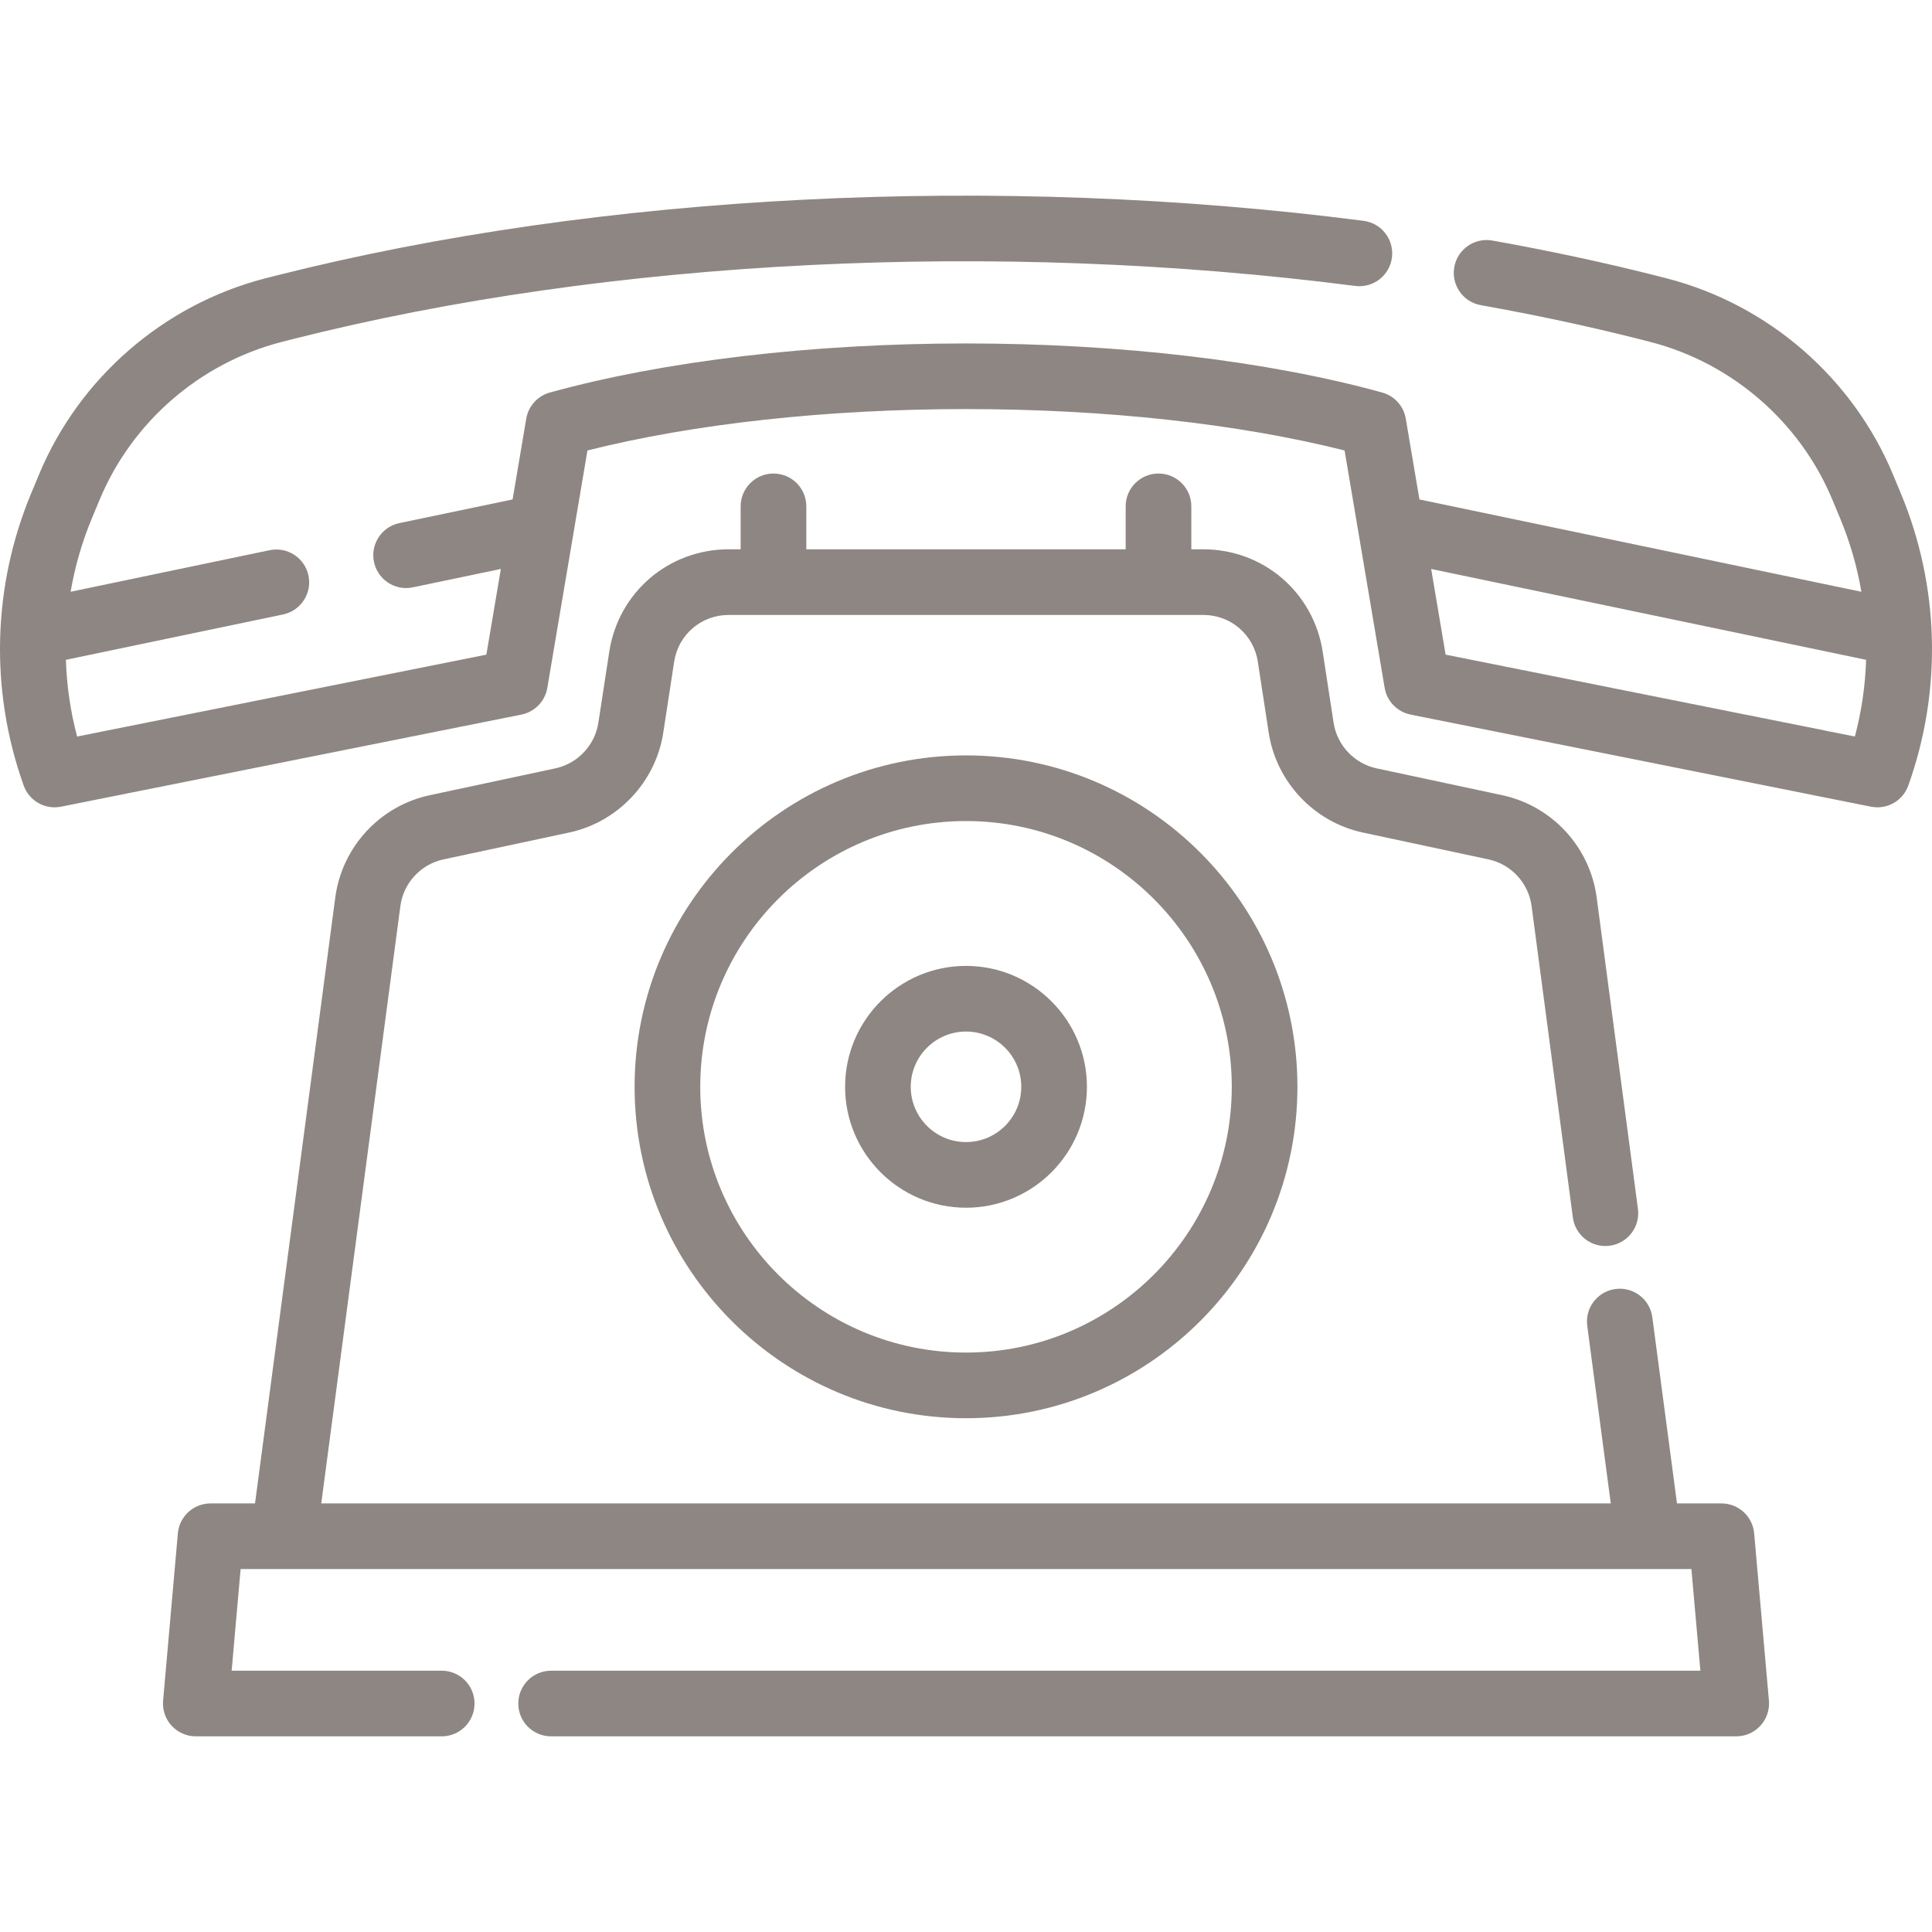<?xml version="1.0"?>
<svg xmlns="http://www.w3.org/2000/svg" xmlns:xlink="http://www.w3.org/1999/xlink" version="1.1" id="Layer_1" x="0px" y="0px" viewBox="0 0 512.001 512.001" style="enable-background:new 0 0 512.001 512.001;" xml:space="preserve" width="512px" height="512px"><g><g>
	<g>
		<path d="M503.719,130.69l-2.081-4.992c-10.645-25.547-32.994-44.944-59.744-51.876c-1.11-0.293-2.219-0.574-3.319-0.849    c-13.736-3.474-28.232-6.578-43.087-9.226c-4.72-0.842-9.248,2.307-10.09,7.037s2.307,9.247,7.037,10.09    c14.45,2.576,28.538,5.593,41.898,8.971c1.047,0.262,2.082,0.523,3.157,0.807c21.551,5.586,39.529,21.189,48.092,41.739    l2.081,4.992c2.627,6.305,4.492,12.829,5.627,19.445l-117.125-24.465l-3.614-21.406c-0.563-3.333-3.006-6.038-6.263-6.937    c-30.393-8.385-69.559-13.004-110.281-13.004c-40.734,0-79.9,4.618-110.281,13.004c-3.259,0.899-5.701,3.605-6.263,6.937    l-3.617,21.402l-30,6.266c-4.703,0.982-7.719,5.59-6.737,10.293c0.857,4.103,4.473,6.922,8.506,6.922    c0.589,0,1.188-0.06,1.787-0.186l23.33-4.874l-3.839,22.709L20.437,195.186c-1.78-6.679-2.758-13.498-2.974-20.328l57.55-12.022    c4.703-0.982,7.719-5.59,6.737-10.293c-0.982-4.702-5.59-7.716-10.293-6.736l-52.742,11.017c1.137-6.616,3-13.137,5.626-19.441    l2.08-4.992c8.559-20.551,26.535-36.154,48.128-41.751c0.996-0.263,2.006-0.516,3.016-0.769c0.008-0.001,0.126-0.031,0.133-0.034    c83.789-21.19,186.37-26.315,281.44-14.062c4.775,0.616,9.125-2.75,9.739-7.516c0.614-4.765-2.751-9.125-7.514-9.739    C264.207,45.999,159.26,51.265,73.342,72.993c-1.086,0.271-2.17,0.543-3.2,0.815c-26.792,6.944-49.139,26.343-59.78,51.89    l-2.081,4.992c-10.303,24.733-11.015,52.252-2.006,77.485c1.452,4.065,5.659,6.454,9.901,5.605l121.998-24.407    c3.536-0.707,6.269-3.523,6.871-7.08l10.635-62.913c28.124-7.09,63.477-10.971,100.324-10.971    c36.837,0,72.19,3.882,100.324,10.972l10.623,62.91c0.601,3.557,3.334,6.374,6.872,7.082l106.122,21.225    c0.15,0.038,0.302,0.073,0.455,0.103l15.427,3.081c0.572,0.114,1.144,0.169,1.708,0.169c3.612,0,6.932-2.259,8.187-5.774    C514.737,182.946,514.025,155.426,503.719,130.69z M491.559,195.19l-7.302-1.457c-0.148-0.038-0.298-0.072-0.45-0.102    l-100.7-20.14l-3.834-22.708l115.265,24.077C494.321,181.691,493.342,188.511,491.559,195.19z" data-original="#000000" class="active-path" data-old_color="#000000" fill="#8E8682"/>
	</g>
</g><g>
	<g>
		<path d="M468.784,450.687l-3.913-44.333c-0.397-4.491-4.157-7.933-8.665-7.933h-11.787l-6.538-49.341    c-0.63-4.762-4.998-8.113-9.766-7.481c-4.762,0.631-8.112,5.003-7.48,9.766l6.235,47.056H85.135l20.967-158.301    c0.81-6.111,5.405-11.083,11.432-12.372l33.286-7.115c12.918-2.76,22.943-13.388,24.95-26.444l2.891-18.825    c1.103-7.182,7.178-12.395,14.444-12.395h125.789c7.267,0,13.343,5.215,14.444,12.397l2.887,18.817    c2.003,13.058,12.028,23.688,24.95,26.451l33.282,7.114c6.029,1.289,10.623,6.261,11.433,12.372l10.936,82.533    c0.63,4.762,5.015,8.115,9.766,7.481c4.762-0.631,8.112-5.003,7.48-9.766l-10.936-82.534    c-1.775-13.385-11.838-24.275-25.043-27.098l-33.282-7.114c-5.899-1.261-10.477-6.113-11.391-12.075l-2.887-18.817    c-2.414-15.735-15.721-27.157-31.64-27.157h-3.178v-11.384c0-4.804-3.893-8.699-8.699-8.699c-4.805,0-8.699,3.895-8.699,8.699    v11.384h-84.634v-11.384c0-4.804-3.894-8.699-8.699-8.699s-8.699,3.895-8.699,8.699v11.384h-3.181    c-15.917,0-29.223,11.418-31.64,27.15l-2.891,18.825c-0.915,5.96-5.493,10.812-11.389,12.073l-33.286,7.115    c-13.206,2.823-23.269,13.714-25.044,27.1l-21.27,160.584H55.801c-4.508,0-8.268,3.443-8.665,7.933l-3.913,44.334    c-0.216,2.431,0.602,4.84,2.249,6.64c1.648,1.799,3.976,2.824,6.415,2.824h65.169c4.805,0,8.699-3.895,8.699-8.699    s-3.894-8.699-8.699-8.699H61.389l2.378-26.937h384.475l2.379,26.937H146.053c-4.805,0-8.699,3.895-8.699,8.699    s3.893,8.699,8.699,8.699H460.12c2.44,0,4.768-1.025,6.415-2.825C468.183,455.526,468.999,453.117,468.784,450.687z" data-original="#000000" class="active-path" data-old_color="#000000" fill="#8E8682"/>
	</g>
</g><g>
	<g>
		<path d="M256.004,200.189c-48.428,0-87.828,39.399-87.828,87.828c0,48.428,39.4,87.827,87.828,87.827    c48.428,0,87.828-39.399,87.828-87.827C343.831,239.589,304.432,200.189,256.004,200.189z M256.004,358.447    c-38.835,0-70.431-31.595-70.431-70.43c0-38.835,31.595-70.431,70.431-70.431c38.836,0,70.431,31.595,70.431,70.431    C326.434,326.853,294.839,358.447,256.004,358.447z" data-original="#000000" class="active-path" data-old_color="#000000" fill="#8E8682"/>
	</g>
</g><g>
	<g>
		<path d="M256.004,255.974c-17.669,0-32.043,14.375-32.043,32.043s14.375,32.042,32.043,32.042    c17.669,0,32.043-14.375,32.043-32.042C288.047,270.349,273.672,255.974,256.004,255.974z M256.004,302.663    c-8.076,0-14.646-6.57-14.646-14.645s6.57-14.646,14.646-14.646c8.076,0,14.646,6.57,14.646,14.646    C270.65,296.093,264.079,302.663,256.004,302.663z" data-original="#000000" class="active-path" data-old_color="#000000" fill="#8E8682"/>
	</g>
</g></g> </svg>
